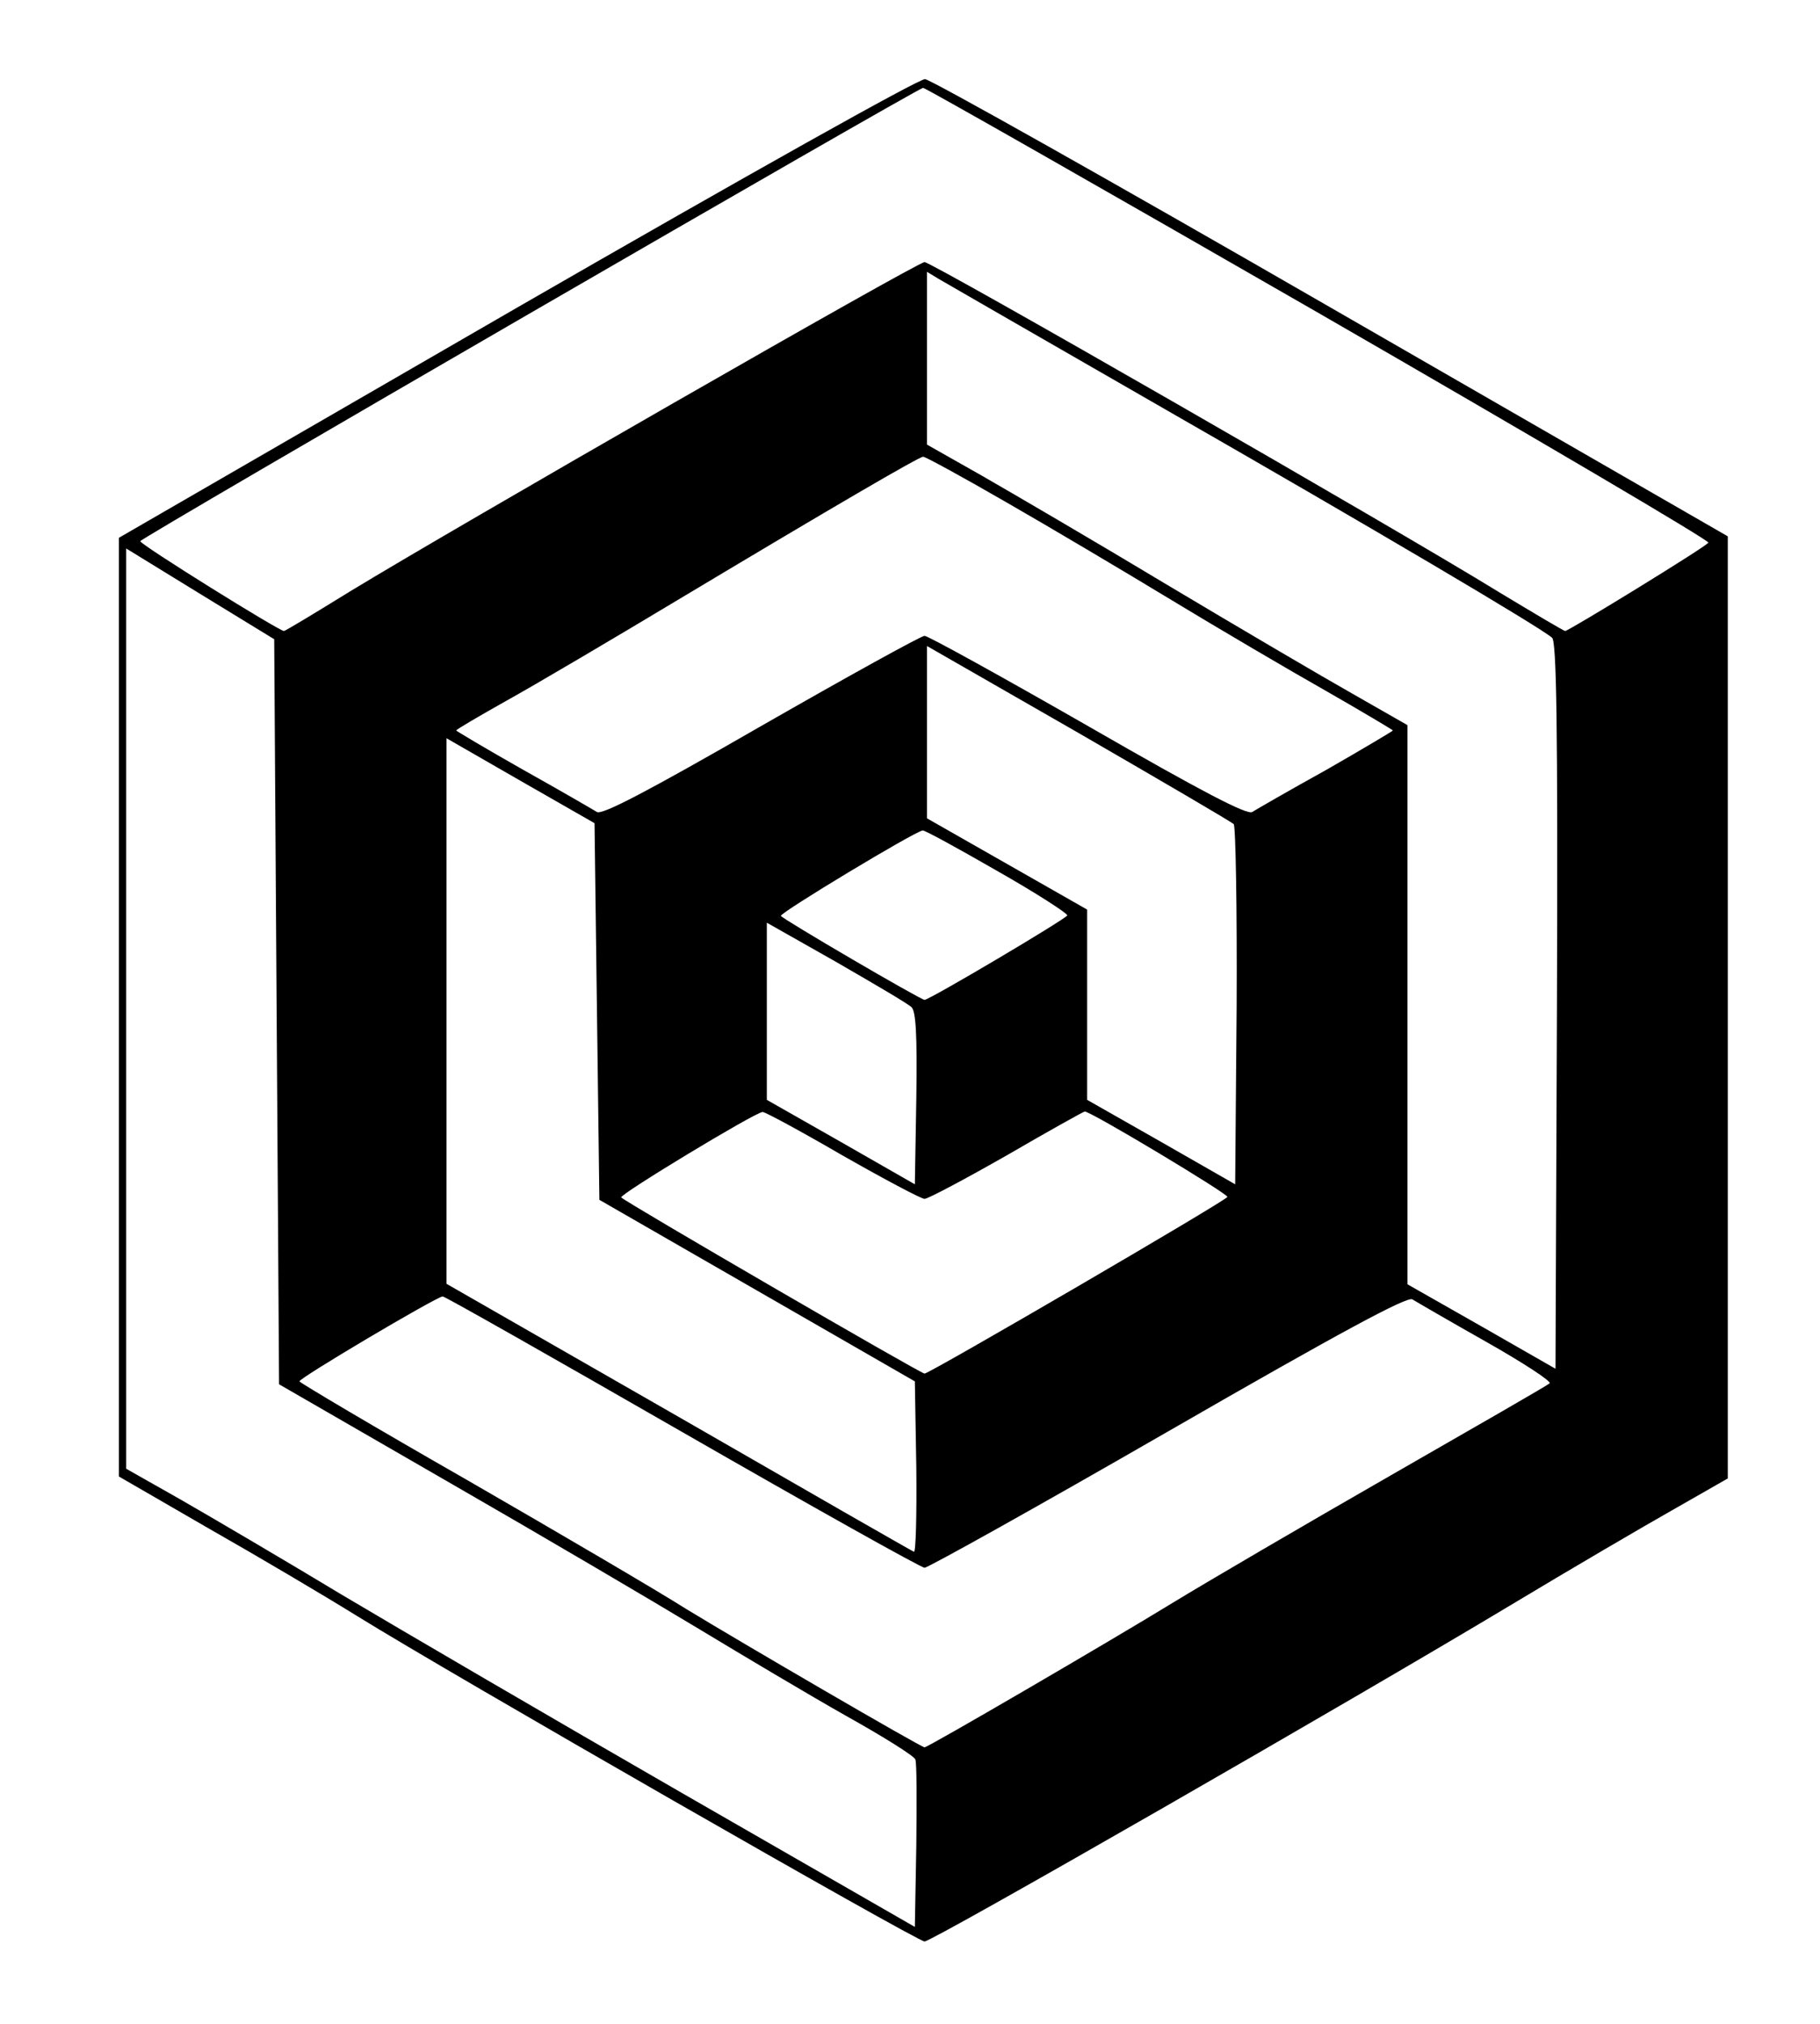 <?xml version="1.0" standalone="no"?>
<!DOCTYPE svg PUBLIC "-//W3C//DTD SVG 20010904//EN"
 "http://www.w3.org/TR/2001/REC-SVG-20010904/DTD/svg10.dtd">
<svg version="1.0" xmlns="http://www.w3.org/2000/svg"
 width="375pt" height="417pt" viewBox="0 0 375 417"
 preserveAspectRatio="xMidYMid meet">
<g transform="translate(0,417) scale(0.1,-0.1)"
fill="#000000" stroke="none">
<path d="M1065 3536 l-820 -474 0 -967 0 -967 185 -107 c102 -58 239 -139 305
-180 195 -121 1155 -671 1170 -671 16 0 878 495 1206 692 123 74 275 163 337
198 l112 64 0 971 0 970 -816 470 c-449 259 -826 471 -838 472 -12 1 -362
-195 -841 -471z m1652 -11 c444 -256 806 -469 803 -473 -4 -8 -288 -182 -295
-182 -3 0 -65 37 -138 81 -211 130 -1167 679 -1182 679 -15 0 -973 -550 -1183
-678 -73 -45 -134 -82 -137 -82 -10 0 -296 178 -296 185 0 6 1599 932 1613
934 3 1 370 -208 815 -464z m-322 -195 c436 -250 778 -452 803 -474 9 -9 12
-169 10 -759 l-3 -747 -152 87 -153 87 0 576 0 576 -112 64 c-62 35 -234 136
-383 225 -148 89 -321 190 -382 225 l-113 64 0 178 0 178 23 -14 c12 -7 220
-127 462 -266z m-323 -194 c89 -51 244 -143 343 -203 99 -60 242 -144 318
-187 75 -43 137 -80 137 -81 0 -1 -62 -38 -137 -81 -76 -42 -145 -82 -153 -87
-11 -6 -100 40 -338 177 -178 102 -330 186 -337 186 -7 0 -159 -84 -337 -186
-238 -137 -327 -183 -338 -177 -8 5 -77 45 -152 87 -76 43 -138 80 -138 81 0
2 46 29 103 61 56 31 224 130 372 219 299 179 477 283 487 284 3 1 80 -41 170
-93z m-1502 -1051 l5 -767 350 -202 c193 -111 424 -247 515 -302 91 -55 227
-136 303 -179 77 -43 141 -83 143 -90 3 -6 3 -86 2 -178 l-3 -167 -480 276
c-264 152 -579 336 -700 408 -121 73 -271 161 -332 196 l-113 64 0 948 0 948
153 -94 152 -93 5 -768z m1972 387 c4 -4 7 -173 6 -375 l-3 -367 -152 87 -153
87 0 196 0 196 -165 94 -165 94 0 178 0 177 312 -179 c171 -99 315 -183 320
-188z m-1312 -386 l5 -388 325 -187 325 -187 3 -178 c1 -98 -1 -176 -5 -173
-5 2 -223 127 -485 278 l-478 274 0 562 0 562 153 -88 152 -87 5 -388z m824
290 c81 -46 146 -88 145 -92 -2 -7 -284 -174 -294 -174 -8 0 -292 166 -296
173 -3 6 274 173 292 176 4 1 73 -37 153 -83z m-176 -281 c9 -8 12 -55 10
-188 l-3 -177 -152 87 -153 87 0 182 0 183 143 -81 c78 -45 148 -86 155 -93z
m-143 -305 c86 -49 163 -90 170 -90 7 0 84 41 170 90 86 50 158 90 160 90 13
0 296 -170 294 -176 -3 -8 -614 -364 -624 -364 -8 0 -621 356 -625 363 -4 6
272 173 291 176 4 1 78 -39 164 -89z m-330 -570 c268 -154 493 -280 500 -280
7 0 233 126 502 281 361 208 492 278 503 272 8 -5 77 -45 153 -88 76 -43 134
-81 130 -85 -4 -4 -152 -89 -328 -190 -176 -101 -378 -219 -450 -263 -129 -79
-503 -297 -510 -297 -7 0 -383 219 -491 285 -60 38 -263 157 -452 266 -189
108 -344 200 -345 203 -2 6 280 173 295 175 3 1 225 -125 493 -279z"/>
</g>
</svg>
